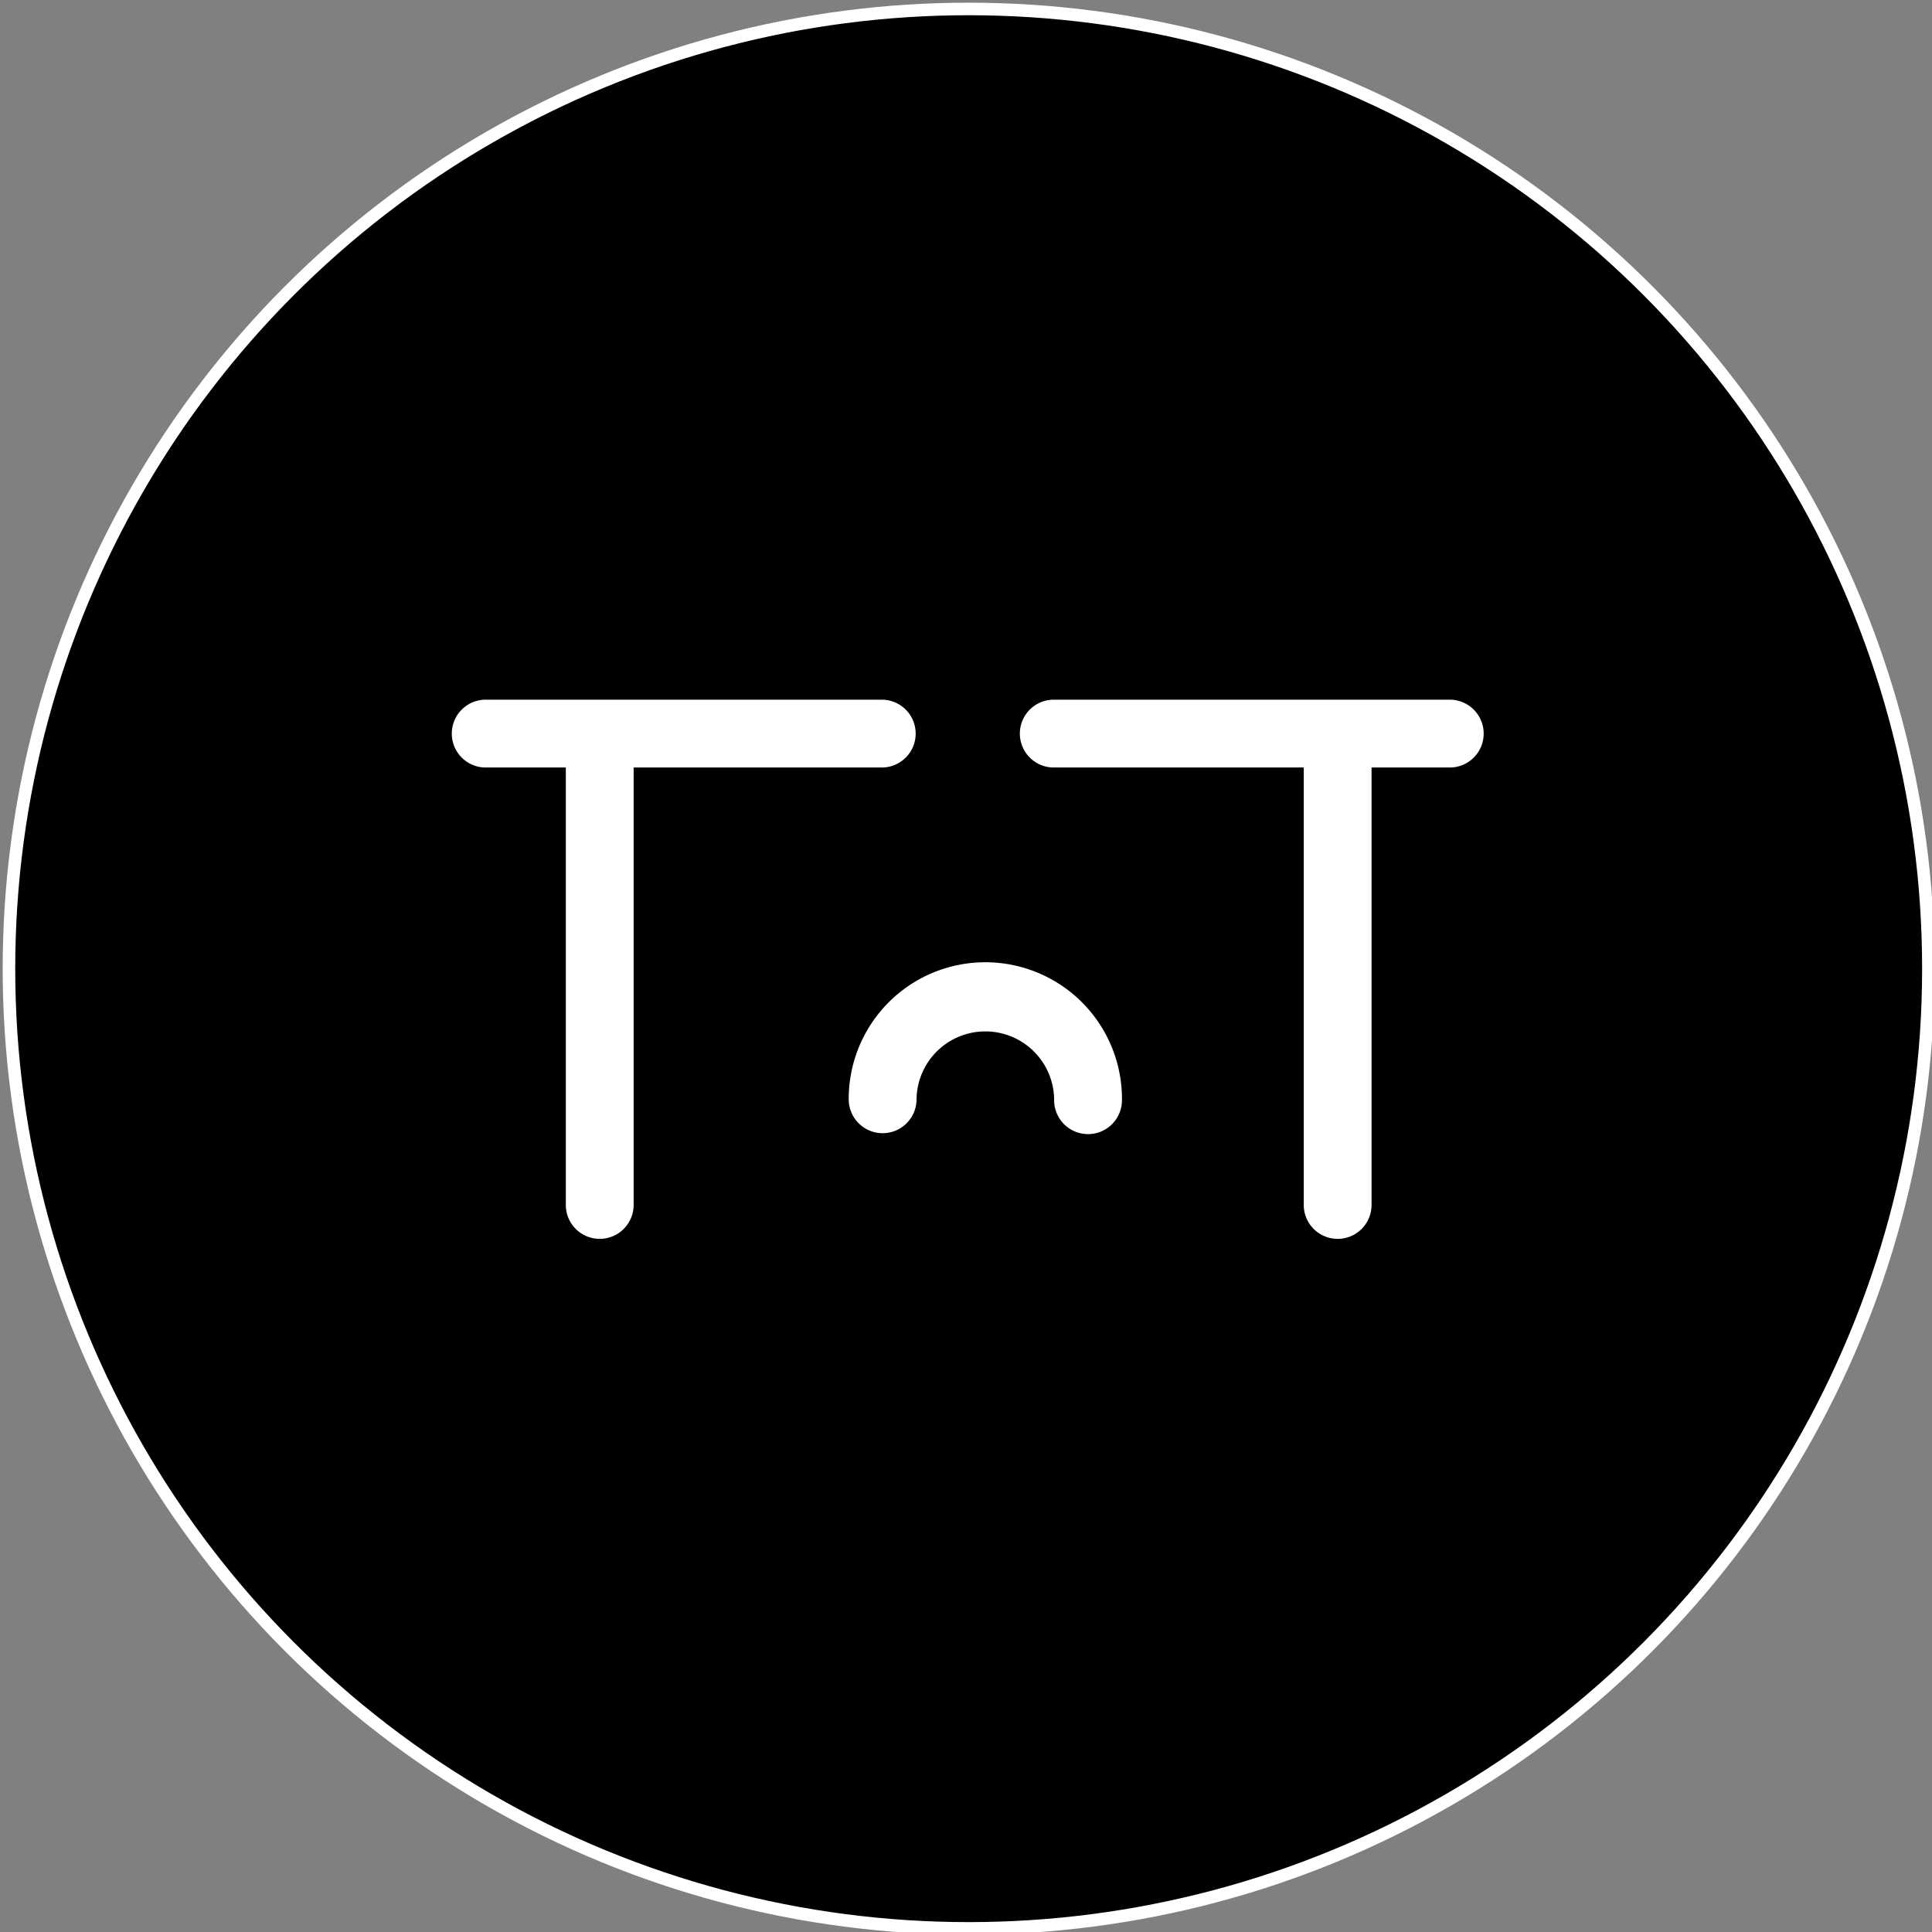 <?xml version='1.0' encoding='ASCII' standalone='yes'?>
<svg xmlns="http://www.w3.org/2000/svg" xmlns:xlink="http://www.w3.org/1999/xlink" version="1.1" width="151px" height="151px">
  <rect width="100%" height="100%" fill="#808080" stroke="none"/>
  <g>
    <g>
  <defs id="defs10"/>
  <sodipodi:namedview xmlns:sodipodi="http://sodipodi.sourceforge.net/DTD/sodipodi-0.dtd" xmlns:inkscape="http://www.inkscape.org/namespaces/inkscape" pagecolor="#ffffff" bordercolor="#666666" borderopacity="1" objecttolerance="10" gridtolerance="10" guidetolerance="10" inkscape:pageopacity="0" inkscape:pageshadow="2" inkscape:window-width="1920" inkscape:window-height="1046" id="namedview8" showgrid="false" units="cm" inkscape:zoom="2.9686035" inkscape:cx="75.709" inkscape:cy="75.709503" inkscape:window-x="0" inkscape:window-y="489" inkscape:window-maximized="1" inkscape:current-layer="svg6"/>
  <circle style="fill:#000000;stroke:#ffffff;stroke-width:0.981;stroke-linecap:square;paint-order:markers stroke fill" id="path839" cx="75.709" cy="75.709" r="75.009"/>
</g>
    <g><g id="Raggruppa_656" data-name="Raggruppa 656" transform="translate(-440.937 -2444.114)">
    <path id="Tracciato_455" data-name="Tracciato 455" d="M436.386,340.533h0a75.709,75.709,0,1,1,75.709-75.709,75.709,75.709,0,0,1-75.709,75.709" transform="translate(80.26 2255)" fill="none"/>
    <path id="Tracciato_469" data-name="Tracciato 469" d="M429.662,243.8h-30.95a2.651,2.651,0,1,0,0,5.3H404.9v34.19a2.65,2.65,0,0,0,5.3,0V249.1h19.465a2.651,2.651,0,0,0,0-5.3" transform="translate(80.26 2255)" fill="#fff"/>
    <path id="Tracciato_470" data-name="Tracciato 470" d="M474.06,243.8H443.11a2.651,2.651,0,1,0,0,5.3h19.465v34.19a2.65,2.65,0,0,0,5.3,0V249.1h6.184a2.651,2.651,0,0,0,0-5.3" transform="translate(80.26 2255)" fill="#fff"/>
  </g>
</g>
    <g><g id="Raggruppa_637" data-name="Raggruppa 637" transform="translate(-241.839 -1779)">
    <path id="Tracciato_429" data-name="Tracciato 429" d="M256.048,151.419h0A75.71,75.71,0,1,1,331.757,75.71a75.709,75.709,0,0,1-75.709,75.709" transform="translate(61.5 1779)" fill="none"/>
    <path id="Tracciato_430" data-name="Tracciato 430" d="M265.377,88.639a2.65,2.65,0,0,1-2.65-2.65,5.377,5.377,0,1,0-10.754,0,2.651,2.651,0,0,1-5.3,0,10.678,10.678,0,1,1,21.355,0,2.65,2.65,0,0,1-2.65,2.65" transform="translate(61.5 1779)" fill="#fff"/>
  </g>
</g>
  </g>
</svg>
